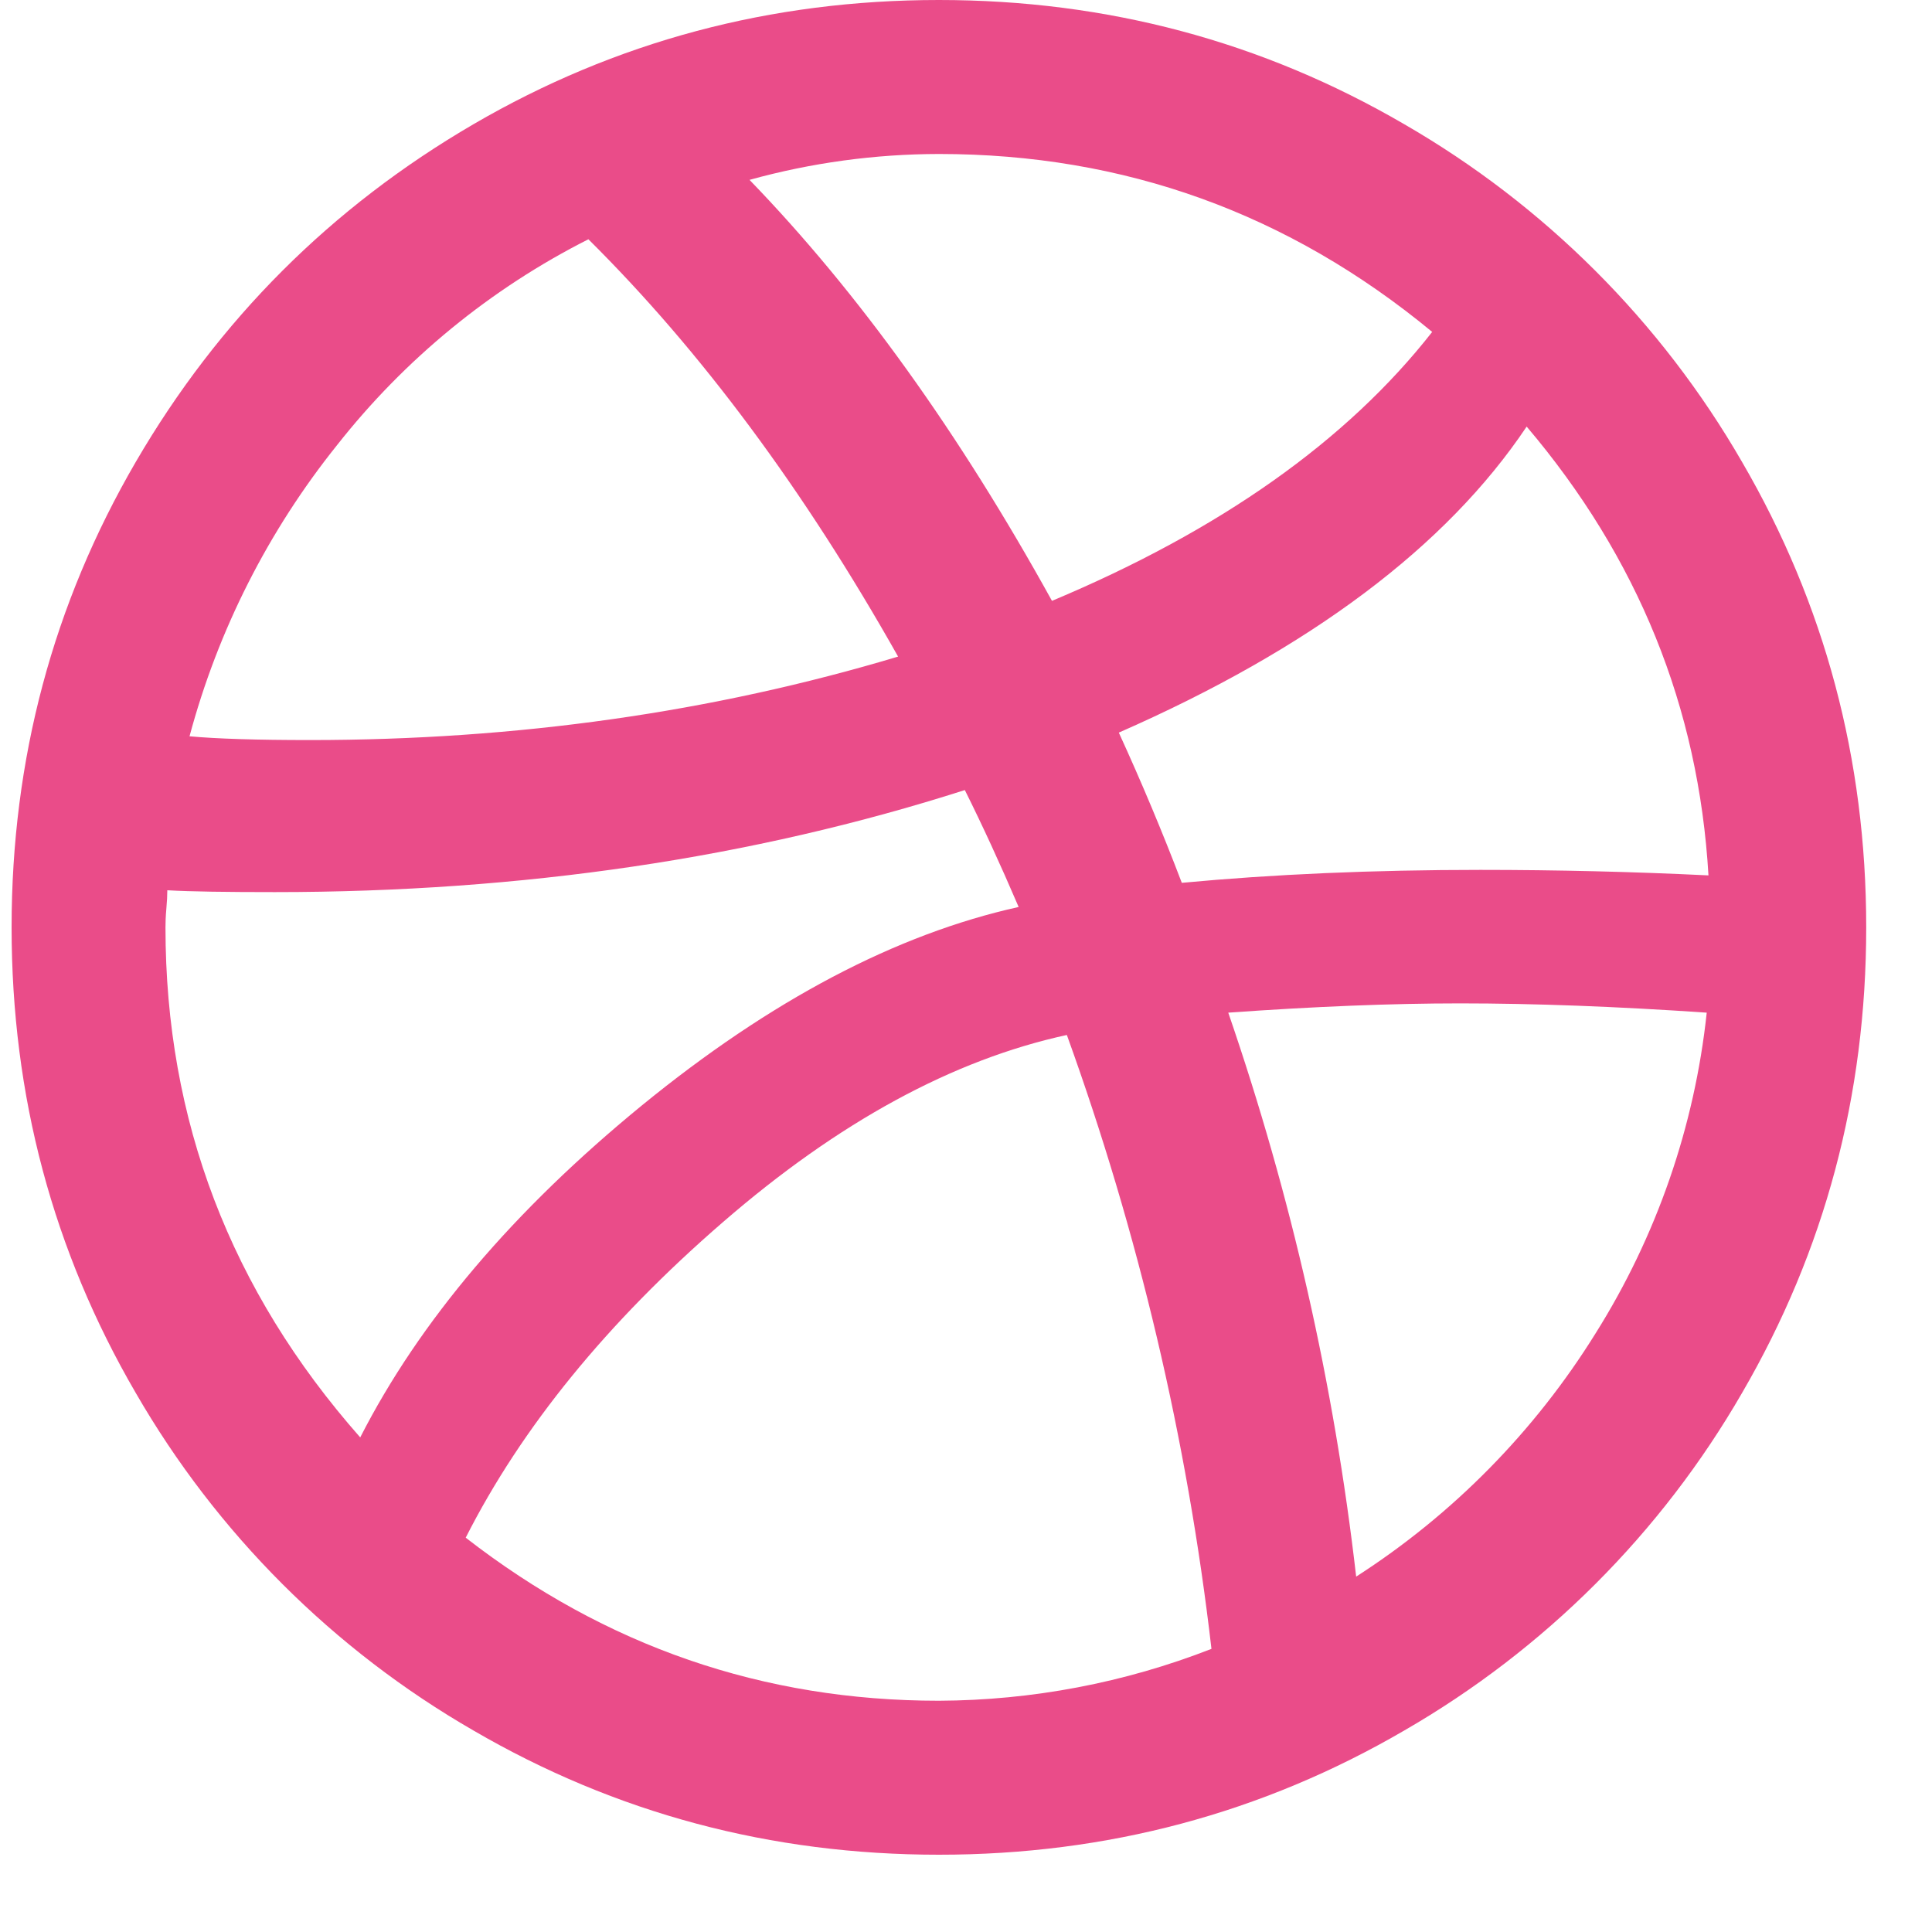 <svg width="20" height="20" viewBox="0 0 20 20" fill="none" xmlns="http://www.w3.org/2000/svg">
<path d="M9.719 0C11.459 0 13.066 0.429 14.537 1.286C15.989 2.124 17.195 3.329 18.033 4.781C18.89 6.253 19.319 7.859 19.319 9.6C19.319 11.341 18.89 12.947 18.034 14.419C17.196 15.871 15.99 17.076 14.537 17.914C13.066 18.771 11.46 19.2 9.72 19.2C7.979 19.2 6.373 18.771 4.901 17.914C3.449 17.077 2.243 15.871 1.405 14.419C0.548 12.947 0.12 11.341 0.12 9.6C0.12 7.859 0.549 6.253 1.406 4.781C2.263 3.309 3.429 2.144 4.901 1.286C6.372 0.429 7.978 0 9.719 0ZM11.044 10.714C9.865 10.97 8.678 11.616 7.482 12.653C6.285 13.689 5.399 14.778 4.821 15.918C6.269 17.043 7.901 17.606 9.719 17.606C10.685 17.602 11.642 17.42 12.541 17.069C12.29 14.9 11.786 12.767 11.044 10.714ZM15.115 10.387C14.409 10.387 13.61 10.419 12.715 10.483C13.367 12.378 13.809 14.324 14.039 16.321C15.041 15.677 15.887 14.817 16.516 13.805C17.148 12.8 17.542 11.664 17.668 10.483C16.733 10.419 15.882 10.387 15.115 10.387ZM9.987 8.179C7.787 8.883 5.405 9.235 2.846 9.235C2.347 9.235 1.975 9.23 1.732 9.216C1.732 9.268 1.729 9.331 1.722 9.408C1.715 9.485 1.713 9.548 1.713 9.6C1.713 11.597 2.385 13.357 3.729 14.88C4.343 13.677 5.314 12.532 6.645 11.443C7.977 10.355 9.277 9.67 10.545 9.389C10.353 8.941 10.167 8.538 9.988 8.179H9.987ZM15.804 4.416C14.972 5.658 13.564 6.714 11.582 7.584C11.816 8.095 12.034 8.614 12.234 9.139C13.181 9.05 14.212 9.005 15.325 9.005C16.119 9.005 16.906 9.024 17.686 9.062C17.584 7.322 16.956 5.774 15.804 4.416ZM6.091 2.477C5.078 2.989 4.19 3.717 3.489 4.608C2.777 5.496 2.257 6.522 1.962 7.622C2.244 7.648 2.66 7.661 3.21 7.661C5.348 7.661 7.377 7.373 9.297 6.797C8.323 5.069 7.254 3.63 6.091 2.477ZM9.719 1.594C9.057 1.595 8.397 1.685 7.759 1.862C8.885 3.026 9.928 4.479 10.89 6.22C12.631 5.49 13.943 4.563 14.826 3.436C13.34 2.208 11.639 1.594 9.719 1.594Z" fill="#EA4C89"/>
</svg>
